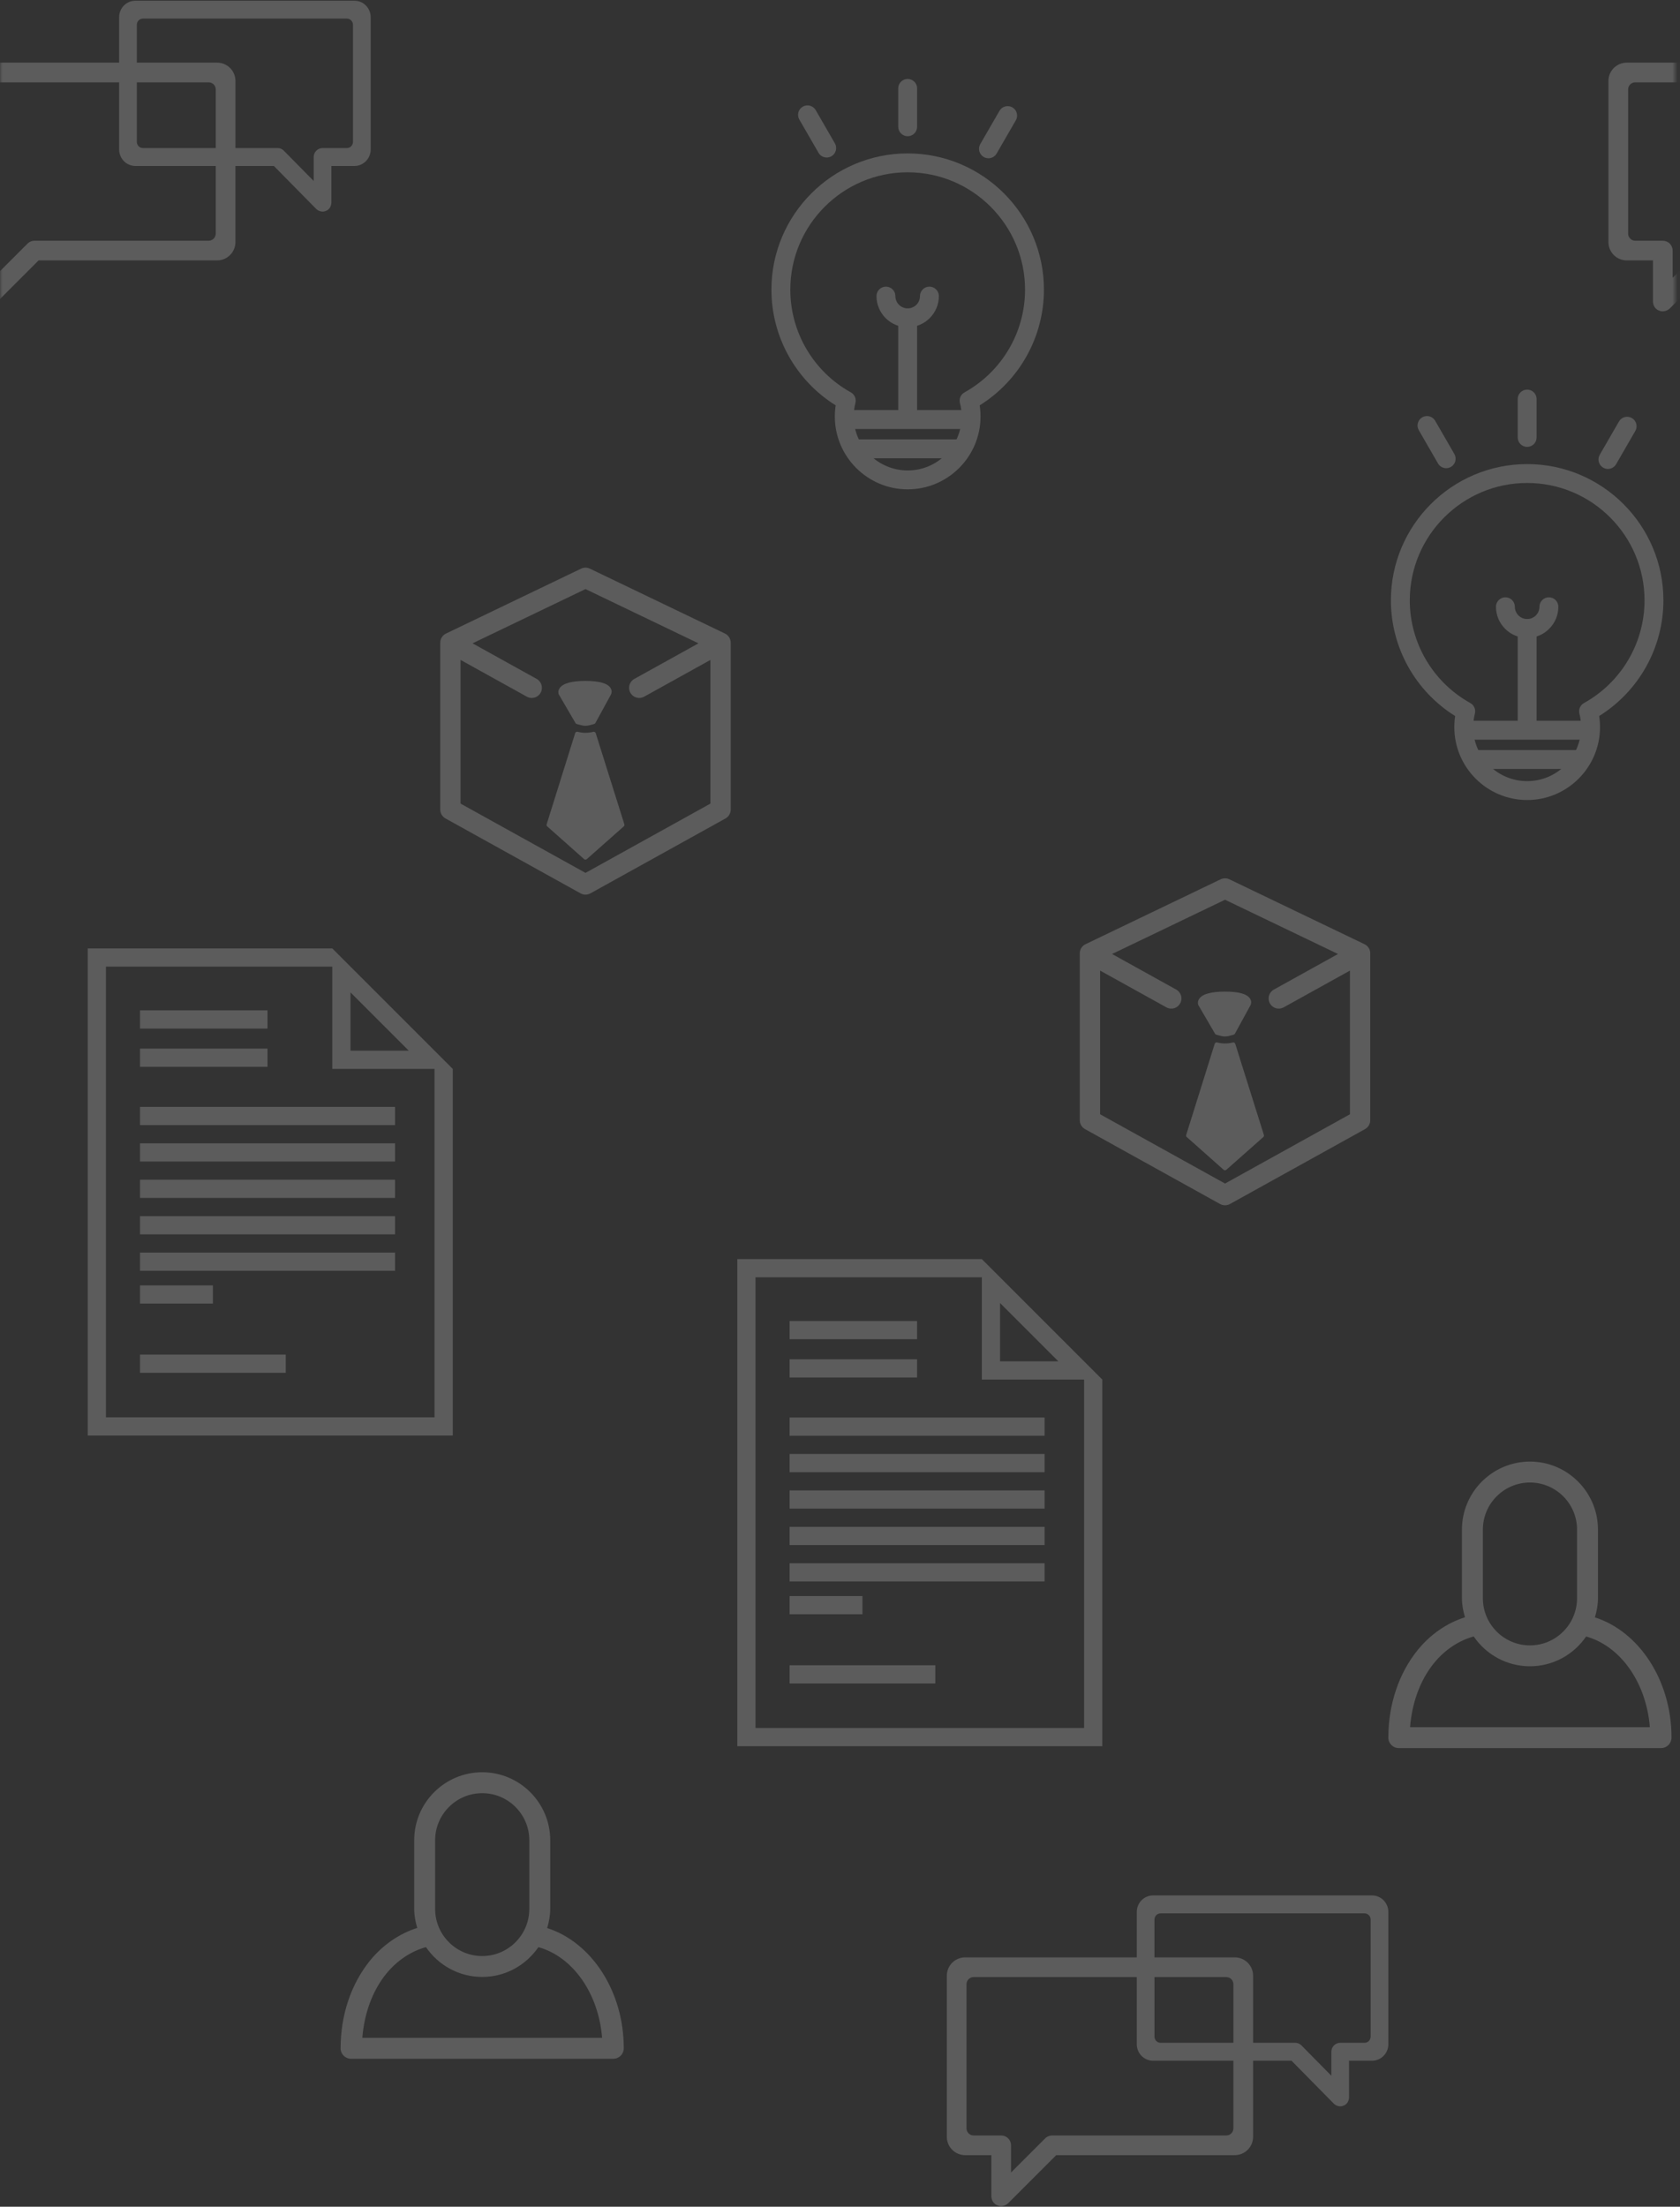 <?xml version="1.0" encoding="UTF-8" standalone="no"?>
<svg width="335px" height="440px" viewBox="0 0 335 440" version="1.1" xmlns="http://www.w3.org/2000/svg" xmlns:xlink="http://www.w3.org/1999/xlink" xmlns:sketch="http://www.bohemiancoding.com/sketch/ns">
    <rect x="0" y="0" width="335" height="440" fill="#333333" stroke="none"/>
    <!-- Generator: Sketch 3.3.2 (12043) - http://www.bohemiancoding.com/sketch -->
    <title>SVGID_1_ + Group</title>
    <desc>Created with Sketch.</desc>
    <defs>
        <path id="path-1" d="M3.33784556e-09,0.137 L334.083,0.137 L334,442 L3.33784556e-09,442 L3.33784556e-09,0.137 Z"></path>
    </defs>
    <g id="Page-1" stroke="none" stroke-width="1" fill="none" fill-rule="evenodd" sketch:type="MSPage">
        <g id="SVGID_1_-+-Group" sketch:type="MSLayerGroup" transform="translate(0, -1)">
            <mask id="mask-2" sketch:name="SVGID_1_" fill="white">
                <use xlink:href="#path-1"></use>
            </mask>
            <g id="SVGID_1_"></g>
            <g id="Group" mask="url(#mask-2)"   opacity="0.2">
                <g transform="translate(-15, 1)">
                    <g id="Group" stroke-width="1" fill="none" sketch:type="MSLayerGroup" transform="translate(230, 175)">
                        <path d="M58.219,14.823 C58.217,14.807 58.213,14.791 58.21,14.774 C58.198,14.699 58.184,14.626 58.162,14.552 C58.158,14.539 58.156,14.526 58.152,14.513 C58.128,14.432 58.097,14.352 58.062,14.273 C58.056,14.256 58.048,14.241 58.041,14.225 C58.022,14.186 58.004,14.147 57.984,14.108 C57.97,14.087 57.957,14.067 57.944,14.047 C57.931,14.026 57.92,14.006 57.906,13.984 C57.864,13.919 57.817,13.857 57.768,13.797 C57.764,13.792 57.761,13.786 57.756,13.782 C57.7,13.716 57.638,13.653 57.576,13.594 C57.563,13.584 57.552,13.573 57.539,13.563 C57.481,13.514 57.423,13.467 57.36,13.424 C57.348,13.417 57.339,13.408 57.326,13.401 C57.255,13.353 57.179,13.31 57.1,13.272 C57.096,13.27 57.091,13.266 57.086,13.264 L30.152,0.326 C29.599,0.061 28.954,0.061 28.4,0.326 L1.465,13.263 C1.459,13.266 1.454,13.27 1.449,13.272 C1.373,13.31 1.299,13.352 1.227,13.399 C1.213,13.407 1.2,13.418 1.186,13.426 C1.127,13.467 1.071,13.512 1.015,13.559 C1.001,13.572 0.988,13.583 0.974,13.596 C0.911,13.653 0.852,13.713 0.795,13.78 C0.789,13.787 0.783,13.796 0.777,13.803 C0.731,13.859 0.688,13.918 0.648,13.981 C0.633,14.002 0.62,14.025 0.605,14.049 C0.593,14.069 0.58,14.086 0.569,14.106 C0.548,14.143 0.533,14.18 0.514,14.217 C0.505,14.236 0.495,14.254 0.487,14.272 C0.453,14.35 0.424,14.429 0.4,14.508 C0.396,14.524 0.392,14.539 0.388,14.555 C0.368,14.625 0.353,14.696 0.342,14.768 C0.339,14.787 0.335,14.804 0.333,14.823 C0.321,14.909 0.315,14.997 0.315,15.083 L0.315,15.089 L0.315,48.364 C0.315,49.1 0.713,49.777 1.357,50.135 L28.292,65.073 C28.597,65.242 28.936,65.326 29.273,65.326 C29.61,65.326 29.949,65.242 30.254,65.073 L57.19,50.136 C57.833,49.779 58.231,49.101 58.231,48.366 L58.231,15.09 L58.231,15.087 C58.236,14.999 58.23,14.911 58.219,14.823 L58.219,14.823 Z M29.278,60.987 L4.367,47.174 L4.367,18.528 L17.582,25.856 C17.893,26.028 18.228,26.11 18.561,26.11 C19.273,26.11 19.964,25.733 20.333,25.067 C20.876,24.089 20.522,22.857 19.545,22.315 L6.751,15.219 L29.277,4.401 L51.804,15.219 L39.01,22.315 C38.033,22.856 37.678,24.088 38.221,25.067 C38.591,25.733 39.282,26.11 39.993,26.11 C40.326,26.11 40.663,26.028 40.972,25.855 L54.186,18.528 L54.186,47.174 L29.278,60.987 L29.278,60.987 Z" id="Shape" fill="#FFFFFF" sketch:type="MSShapeGroup"></path>
                        <path d="M31.316,33.132 C31.252,32.926 31.038,32.806 30.828,32.861 C29.814,33.126 28.724,33.125 27.707,32.855 C27.498,32.8 27.282,32.919 27.217,33.126 L21.532,51.299 C21.485,51.449 21.531,51.615 21.65,51.721 L28.998,58.248 C29.074,58.316 29.171,58.35 29.268,58.35 C29.364,58.35 29.459,58.316 29.536,58.248 L36.909,51.721 C37.028,51.617 37.074,51.45 37.025,51.297 L31.316,33.132 L31.316,33.132 Z" id="Shape" fill="#FFFFFF" sketch:type="MSShapeGroup"></path>
                        <path d="M23.955,25.406 L27.287,31.12 C27.342,31.212 27.43,31.28 27.533,31.308 C27.644,31.337 27.757,31.37 27.869,31.402 C28.31,31.529 28.766,31.659 29.278,31.659 C29.771,31.659 30.211,31.533 30.634,31.41 C30.754,31.375 30.874,31.34 30.995,31.308 C31.104,31.281 31.194,31.208 31.248,31.111 L34.383,25.378 C34.491,25.149 34.59,24.625 34.267,24.113 C33.681,23.185 32.004,22.716 29.278,22.716 C26.525,22.716 24.798,23.192 24.14,24.129 C23.719,24.731 23.902,25.281 23.923,25.344 C23.934,25.364 23.943,25.386 23.955,25.406 L23.955,25.406 Z" id="Shape" fill="#FFFFFF" sketch:type="MSShapeGroup"></path>
                    </g>
                    <g id="Your_Icon_25_" stroke-width="1" fill="none" sketch:type="MSLayerGroup" transform="translate(162, 251)">
                        <g id="Group" fill="#FFFFFF" sketch:type="MSShapeGroup">
                            <path d="M48.785,0.054 L0.021,0.054 L0.021,97.179 L72.806,97.179 L72.806,24.074 L48.785,0.054 L48.785,0.054 Z M52.418,8.819 L64.039,20.442 L52.418,20.442 L52.418,8.819 L52.418,8.819 Z M69.174,93.546 L3.652,93.546 L3.652,3.685 L48.785,3.685 L48.785,24.074 L69.174,24.074 L69.174,93.546 L69.174,93.546 Z" id="Shape"></path>
                            <rect id="Rectangle-path" x="10.452" y="12.398" width="25.42" height="3.633"></rect>
                            <rect id="Rectangle-path" x="10.452" y="20.026" width="25.42" height="3.633"></rect>
                            <rect id="Rectangle-path" x="10.452" y="38.909" width="50.845" height="3.633"></rect>
                            <rect id="Rectangle-path" x="10.452" y="31.646" width="50.845" height="3.632"></rect>
                            <rect id="Rectangle-path" x="10.452" y="46.173" width="50.845" height="3.63"></rect>
                            <rect id="Rectangle-path" x="10.452" y="53.437" width="50.845" height="3.633"></rect>
                            <rect id="Rectangle-path" x="10.452" y="60.699" width="50.845" height="3.631"></rect>
                            <rect id="Rectangle-path" x="10.452" y="81.037" width="29.052" height="3.634"></rect>
                            <rect id="Rectangle-path" x="10.452" y="67.238" width="14.526" height="3.63"></rect>
                        </g>
                    </g>
                    <g id="Group" stroke-width="1" fill="none" sketch:type="MSLayerGroup" transform="translate(292, 77)">
                        <path d="M27.523,82.517 C19.511,82.517 12.996,75.999 12.996,67.991 C12.996,67.246 13.053,66.503 13.164,65.769 C5.226,60.821 0.352,52.109 0.352,42.705 C0.352,27.723 12.54,15.535 27.523,15.535 C42.501,15.535 54.692,27.723 54.692,42.705 C54.692,52.108 49.816,60.821 41.879,65.769 C41.991,66.503 42.049,67.245 42.049,67.991 C42.05,75.999 35.531,82.517 27.523,82.517 L27.523,82.517 Z M27.523,19.3 C14.616,19.3 4.118,29.799 4.118,42.704 C4.118,51.203 8.744,59.052 16.19,63.181 C16.94,63.597 17.314,64.465 17.1,65.295 C16.875,66.171 16.761,67.079 16.761,67.99 C16.761,73.923 21.588,78.75 27.523,78.75 C33.454,78.75 38.282,73.923 38.282,67.99 C38.282,67.076 38.17,66.171 37.943,65.298 C37.728,64.468 38.101,63.597 38.852,63.181 C46.301,59.052 50.927,51.203 50.927,42.704 C50.926,29.799 40.427,19.3 27.523,19.3 L27.523,19.3 Z" id="Shape" fill="#FFFFFF" sketch:type="MSShapeGroup"></path>
                        <path d="M40.059,70.481 L14.986,70.481 C13.946,70.481 13.103,69.636 13.103,68.596 C13.103,67.557 13.946,66.714 14.986,66.714 L40.059,66.714 C41.1,66.714 41.943,67.557 41.943,68.596 C41.942,69.637 41.1,70.481 40.059,70.481 L40.059,70.481 Z" id="Shape" fill="#FFFFFF" sketch:type="MSShapeGroup"></path>
                        <path d="M37.417,76.321 L17.627,76.321 C16.586,76.321 15.743,75.477 15.743,74.439 C15.743,73.397 16.586,72.554 17.627,72.554 L37.417,72.554 C38.458,72.554 39.301,73.397 39.301,74.439 C39.301,75.478 38.458,76.321 37.417,76.321 L37.417,76.321 Z" id="Shape" fill="#FFFFFF" sketch:type="MSShapeGroup"></path>
                        <path d="M27.523,70.328 C26.482,70.328 25.639,69.482 25.639,68.444 L25.639,48.316 C25.639,47.276 26.482,46.432 27.523,46.432 C28.561,46.432 29.406,47.276 29.406,48.316 L29.406,68.444 C29.406,69.482 28.562,70.328 27.523,70.328 L27.523,70.328 Z" id="Shape" fill="#FFFFFF" sketch:type="MSShapeGroup"></path>
                        <path d="M27.523,50.199 C24.091,50.199 21.303,47.41 21.303,43.981 C21.303,42.941 22.146,42.098 23.187,42.098 C24.226,42.098 25.069,42.941 25.069,43.981 C25.069,45.335 26.169,46.432 27.523,46.432 C28.874,46.432 29.974,45.334 29.974,43.981 C29.974,42.941 30.817,42.098 31.858,42.098 C32.898,42.098 33.741,42.941 33.741,43.981 C33.741,47.41 30.95,50.199 27.523,50.199 L27.523,50.199 Z" id="Shape" fill="#FFFFFF" sketch:type="MSShapeGroup"></path>
                        <path d="M27.523,12.107 C26.482,12.107 25.639,11.263 25.639,10.223 L25.639,2.566 C25.639,1.526 26.482,0.682 27.523,0.682 C28.561,0.682 29.406,1.526 29.406,2.566 L29.406,10.223 C29.406,11.264 28.562,12.107 27.523,12.107 L27.523,12.107 Z" id="Shape" fill="#FFFFFF" sketch:type="MSShapeGroup"></path>
                        <path d="M11.379,16.354 C10.729,16.354 10.095,16.016 9.746,15.412 L5.916,8.78 C5.396,7.88 5.705,6.728 6.606,6.207 C7.505,5.688 8.658,5.997 9.179,6.897 L13.008,13.528 C13.529,14.429 13.218,15.581 12.319,16.101 C12.021,16.272 11.697,16.354 11.379,16.354 L11.379,16.354 Z" id="Shape" fill="#FFFFFF" sketch:type="MSShapeGroup"></path>
                        <path d="M43.625,16.502 C43.307,16.502 42.981,16.421 42.686,16.251 C41.785,15.73 41.477,14.577 41.997,13.678 L45.827,7.045 C46.348,6.143 47.503,5.835 48.4,6.355 C49.301,6.875 49.609,8.028 49.089,8.927 L45.259,15.56 C44.91,16.163 44.277,16.502 43.625,16.502 L43.625,16.502 Z" id="Shape" fill="#FFFFFF" sketch:type="MSShapeGroup"></path>
                    </g>
                    <g id="user_25_" stroke-width="1" fill="none" sketch:type="MSLayerGroup" transform="translate(82, 353)">
                        <path d="M42.109,31.438 C42.467,30.214 42.718,28.957 42.718,27.628 L42.718,13.935 C42.718,6.457 36.632,0.372 29.155,0.372 C21.676,0.372 15.592,6.457 15.592,13.935 L15.592,27.628 C15.592,28.949 15.84,30.198 16.196,31.409 C12.658,32.539 9.369,34.755 6.769,37.938 C2.998,42.604 0.919,48.803 0.919,55.391 C0.919,55.401 0.915,55.405 0.915,55.414 C0.915,56.568 1.853,57.5 3.002,57.5 L55.293,57.5 C56.164,57.5 56.906,56.967 57.223,56.207 C57.327,55.955 57.384,55.686 57.384,55.391 C57.386,44.04 50.949,34.264 42.109,31.438 L42.109,31.438 Z M19.767,13.935 C19.767,8.755 23.98,4.544 29.157,4.544 C34.328,4.544 38.545,8.754 38.545,13.935 L38.545,27.628 C38.545,32.804 34.328,37.019 29.157,37.019 C23.98,37.019 19.767,32.806 19.767,27.628 L19.767,13.935 L19.767,13.935 Z M10.005,40.565 C12.206,37.867 14.99,36.053 17.939,35.239 C20.385,38.822 24.498,41.185 29.157,41.185 C33.803,41.185 37.911,38.829 40.355,35.246 C47.227,37.147 52.353,44.458 53.062,53.321 L5.252,53.321 C5.633,48.485 7.238,43.997 10.005,40.565 L10.005,40.565 Z" id="Shape" fill="#FFFFFF" sketch:type="MSShapeGroup"></path>
                    </g>
                    <path d="M290.891,378.898 C290.302,378.3 289.485,377.932 288.583,377.932 L244.938,377.932 C244.033,377.932 243.218,378.3 242.628,378.898 C242.041,379.496 241.679,380.323 241.679,381.235 L241.679,390.285 L207.458,390.285 C206.448,390.285 205.53,390.695 204.87,391.353 C204.211,392.015 203.802,392.931 203.802,393.943 L203.802,426.063 C203.802,427.076 204.211,427.989 204.87,428.649 C205.53,429.31 206.448,429.719 207.458,429.719 L212.68,429.719 L212.68,437.917 C212.68,438.052 212.699,438.173 212.72,438.285 C212.728,438.331 212.741,438.366 212.75,438.388 L212.757,438.409 C212.771,438.449 212.777,438.538 212.821,438.655 L212.842,438.703 L212.86,438.721 C212.885,438.785 212.918,438.859 212.962,438.93 L212.962,438.955 L213.007,439.022 C213.083,439.136 213.165,439.227 213.253,439.308 C213.334,439.39 213.428,439.476 213.538,439.554 L213.607,439.6 L213.634,439.6 C213.723,439.652 213.806,439.687 213.881,439.718 C213.978,439.763 214.065,439.781 214.131,439.798 L214.137,439.798 L214.142,439.8 C214.159,439.812 214.194,439.827 214.252,439.841 L214.254,439.841 C214.369,439.864 214.483,439.876 214.596,439.876 C214.78,439.876 214.959,439.847 215.131,439.8 C215.275,439.763 215.422,439.712 215.563,439.636 C215.71,439.556 215.877,439.459 216.031,439.308 L225.618,429.718 L261.212,429.718 C262.226,429.718 263.139,429.31 263.8,428.648 C264.46,427.989 264.87,427.073 264.87,426.062 L264.87,410.889 L272.534,410.889 L280.989,419.468 C281.126,419.608 281.276,419.695 281.407,419.766 C281.534,419.836 281.668,419.882 281.797,419.918 C281.949,419.96 282.11,419.985 282.276,419.985 C282.378,419.985 282.481,419.973 282.585,419.953 L282.585,419.954 C282.587,419.954 282.591,419.954 282.591,419.953 C282.65,419.941 282.681,419.923 282.696,419.915 L282.701,419.912 L282.702,419.912 C282.76,419.899 282.836,419.88 282.924,419.842 C282.988,419.813 283.065,419.78 283.14,419.737 L283.163,419.737 L283.231,419.693 C283.332,419.623 283.415,419.541 283.489,419.469 C283.565,419.394 283.641,419.31 283.71,419.206 L283.753,419.14 L283.753,419.117 C283.789,419.058 283.816,418.996 283.837,418.944 L283.855,418.923 L283.875,418.873 C283.914,418.77 283.923,418.69 283.932,418.656 L283.935,418.653 L283.935,418.65 C283.94,418.639 283.956,418.606 283.97,418.538 C283.988,418.433 284.005,418.325 284.005,418.207 L284.005,410.892 L288.58,410.892 C289.482,410.892 290.302,410.523 290.889,409.925 C291.479,409.327 291.842,408.501 291.842,407.589 L291.842,381.235 C291.842,380.323 291.479,379.497 290.891,378.898 L290.891,378.898 Z M260.947,424.371 C260.947,425.158 260.312,425.795 259.521,425.795 L224.804,425.795 C224.305,425.795 223.8,425.984 223.414,426.367 L216.604,433.177 L216.604,427.757 C216.604,427.217 216.385,426.724 216.031,426.367 C215.678,426.013 215.186,425.795 214.642,425.795 L209.153,425.795 C208.362,425.795 207.729,425.16 207.726,424.371 L207.726,395.636 C207.729,394.844 208.362,394.212 209.153,394.212 L241.678,394.212 L241.678,407.588 C241.678,408.5 242.04,409.326 242.627,409.924 C243.217,410.522 244.033,410.89 244.937,410.89 L260.946,410.89 L260.946,424.371 L260.947,424.371 Z M260.947,407.318 L246.433,407.318 C246.093,407.318 245.79,407.181 245.566,406.958 C245.344,406.73 245.209,406.419 245.209,406.071 L245.209,394.213 L259.523,394.213 C260.314,394.213 260.947,394.846 260.947,395.637 L260.947,407.318 L260.947,407.318 Z M288.313,406.071 C288.313,406.419 288.175,406.73 287.956,406.958 C287.732,407.182 287.428,407.318 287.089,407.318 L282.243,407.318 C281.755,407.318 281.309,407.521 280.993,407.843 C280.675,408.166 280.479,408.613 280.479,409.105 L280.479,413.884 L274.524,407.843 C274.18,407.489 273.725,407.318 273.276,407.318 L264.874,407.318 L264.874,393.943 C264.874,392.93 264.466,392.015 263.806,391.353 C263.144,390.695 262.229,390.285 261.218,390.285 L245.208,390.285 L245.208,382.75 C245.208,382.403 245.346,382.094 245.565,381.868 C245.789,381.642 246.092,381.506 246.432,381.506 L287.088,381.506 C287.427,381.506 287.732,381.643 287.955,381.868 C288.177,382.096 288.312,382.403 288.312,382.75 L288.312,406.071 L288.313,406.071 L288.313,406.071 Z" id="Shape" fill="#FFFFFF" sketch:type="MSShapeGroup"></path>
                    <g id="user_24_" stroke-width="1" fill="none" sketch:type="MSLayerGroup" transform="translate(291, 291)">
                        <path d="M42.034,31.493 C42.392,30.27 42.643,29.011 42.643,27.683 L42.643,13.99 C42.643,6.512 36.557,0.427 29.08,0.427 C21.603,0.427 15.517,6.512 15.517,13.99 L15.517,27.683 C15.517,29.004 15.765,30.253 16.121,31.465 C12.583,32.594 9.294,34.811 6.694,37.993 C2.923,42.659 0.844,48.858 0.844,55.446 C0.844,55.456 0.84,55.46 0.84,55.469 C0.84,56.623 1.778,57.555 2.927,57.555 L55.218,57.555 C56.089,57.555 56.831,57.022 57.148,56.262 C57.251,56.01 57.309,55.741 57.309,55.446 C57.311,44.096 50.874,34.319 42.034,31.493 L42.034,31.493 Z M19.691,13.99 C19.691,8.81 23.904,4.6 29.08,4.6 C34.252,4.6 38.469,8.809 38.469,13.99 L38.469,27.683 C38.469,32.859 34.252,37.075 29.08,37.075 C23.904,37.075 19.691,32.86 19.691,27.683 L19.691,13.99 L19.691,13.99 Z M9.93,40.622 C12.131,37.923 14.914,36.11 17.864,35.295 C20.309,38.878 24.423,41.241 29.081,41.241 C33.727,41.241 37.836,38.884 40.28,35.302 C47.151,37.204 52.278,44.514 52.987,53.377 L5.177,53.377 C5.558,48.541 7.162,44.053 9.93,40.622 L9.93,40.622 Z" id="Shape" fill="#FFFFFF" sketch:type="MSShapeGroup"></path>
                    </g>
                    <g id="Group" stroke-width="1" fill="none" sketch:type="MSLayerGroup" transform="translate(102, 113)">
                        <path d="M58.691,14.88 C58.689,14.862 58.685,14.847 58.683,14.829 C58.671,14.755 58.656,14.682 58.635,14.608 C58.631,14.595 58.628,14.583 58.624,14.569 C58.601,14.488 58.57,14.408 58.535,14.329 C58.528,14.313 58.52,14.298 58.513,14.282 C58.495,14.242 58.476,14.203 58.456,14.165 C58.443,14.144 58.429,14.124 58.417,14.102 C58.403,14.081 58.392,14.061 58.378,14.041 C58.337,13.975 58.29,13.912 58.241,13.853 C58.237,13.847 58.233,13.842 58.229,13.838 C58.172,13.771 58.111,13.709 58.049,13.651 C58.035,13.639 58.024,13.63 58.012,13.619 C57.953,13.569 57.895,13.522 57.833,13.481 C57.82,13.473 57.811,13.464 57.799,13.456 C57.727,13.409 57.652,13.366 57.573,13.328 C57.568,13.325 57.564,13.323 57.559,13.32 L30.624,0.383 C30.071,0.117 29.427,0.117 28.872,0.383 L1.941,13.321 C1.935,13.324 1.93,13.327 1.925,13.33 C1.849,13.368 1.775,13.41 1.702,13.457 C1.688,13.466 1.675,13.476 1.662,13.484 C1.602,13.524 1.546,13.569 1.491,13.618 C1.477,13.63 1.464,13.641 1.45,13.654 C1.387,13.711 1.327,13.771 1.271,13.837 C1.264,13.845 1.259,13.853 1.252,13.86 C1.207,13.917 1.164,13.976 1.123,14.038 C1.109,14.06 1.096,14.083 1.081,14.106 C1.069,14.126 1.056,14.145 1.045,14.165 C1.024,14.2 1.008,14.237 0.99,14.274 C0.98,14.294 0.97,14.312 0.963,14.331 C0.928,14.409 0.9,14.487 0.875,14.566 C0.871,14.581 0.867,14.597 0.863,14.612 C0.843,14.683 0.828,14.755 0.818,14.826 C0.814,14.845 0.81,14.862 0.808,14.88 C0.796,14.968 0.79,15.055 0.79,15.142 L0.79,15.146 L0.79,48.423 C0.79,49.157 1.188,49.835 1.833,50.193 L28.77,65.13 C29.075,65.299 29.415,65.384 29.752,65.384 C30.089,65.384 30.428,65.299 30.732,65.13 L57.668,50.194 C58.311,49.837 58.71,49.159 58.71,48.423 L58.71,15.148 L58.71,15.144 C58.71,15.056 58.703,14.968 58.691,14.88 L58.691,14.88 Z M29.752,61.044 L4.841,47.231 L4.841,18.585 L18.055,25.912 C18.367,26.085 18.702,26.167 19.035,26.167 C19.746,26.167 20.437,25.79 20.806,25.123 C21.349,24.145 20.995,22.913 20.019,22.371 L7.224,15.275 L29.751,4.457 L52.278,15.276 L39.484,22.37 C38.506,22.912 38.152,24.144 38.695,25.122 C39.065,25.79 39.755,26.165 40.467,26.165 C40.799,26.165 41.137,26.083 41.446,25.911 L54.66,18.585 L54.66,47.231 L29.752,61.044 L29.752,61.044 Z" id="Shape" fill="#FFFFFF" sketch:type="MSShapeGroup"></path>
                        <path d="M31.79,33.188 C31.725,32.982 31.512,32.863 31.301,32.917 C30.287,33.182 29.198,33.18 28.18,32.912 C27.971,32.856 27.756,32.975 27.69,33.182 L22.006,51.354 C21.959,51.505 22.004,51.67 22.123,51.777 L29.471,58.304 C29.548,58.371 29.645,58.406 29.741,58.406 C29.837,58.406 29.932,58.372 30.009,58.304 L37.382,51.778 C37.501,51.673 37.548,51.507 37.499,51.353 L31.79,33.188 L31.79,33.188 Z" id="Shape" fill="#FFFFFF" sketch:type="MSShapeGroup"></path>
                        <path d="M24.428,25.462 L27.76,31.175 C27.815,31.269 27.903,31.336 28.007,31.363 C28.118,31.391 28.231,31.425 28.342,31.456 C28.783,31.583 29.24,31.714 29.752,31.714 C30.244,31.714 30.684,31.587 31.107,31.464 C31.228,31.431 31.348,31.395 31.468,31.364 C31.577,31.336 31.667,31.263 31.722,31.166 L34.857,25.433 C34.964,25.204 35.064,24.681 34.741,24.169 C34.155,23.241 32.478,22.771 29.752,22.771 C26.998,22.771 25.272,23.247 24.613,24.183 C24.193,24.786 24.375,25.336 24.396,25.398 C24.406,25.419 24.416,25.44 24.428,25.462 L24.428,25.462 Z" id="Shape" fill="#FFFFFF" sketch:type="MSShapeGroup"></path>
                    </g>
                    <g id="Your_Icon_24_" stroke-width="1" fill="none" sketch:type="MSLayerGroup" transform="translate(32, 189)">
                        <g id="Group" fill="#FFFFFF" sketch:type="MSShapeGroup">
                            <path d="M49.258,0.109 L0.495,0.109 L0.495,97.233 L73.279,97.233 L73.279,24.128 L49.258,0.109 L49.258,0.109 Z M52.892,8.875 L64.513,20.499 L52.892,20.499 L52.892,8.875 L52.892,8.875 Z M69.646,93.602 L4.125,93.602 L4.125,3.74 L49.257,3.74 L49.257,24.128 L69.646,24.128 L69.646,93.602 L69.646,93.602 Z" id="Shape"></path>
                            <rect id="Rectangle-path" x="10.926" y="12.454" width="25.42" height="3.633"></rect>
                            <rect id="Rectangle-path" x="10.926" y="20.083" width="25.42" height="3.633"></rect>
                            <rect id="Rectangle-path" x="10.926" y="38.965" width="50.844" height="3.632"></rect>
                            <rect id="Rectangle-path" x="10.926" y="31.702" width="50.844" height="3.633"></rect>
                            <rect id="Rectangle-path" x="10.926" y="46.228" width="50.844" height="3.631"></rect>
                            <rect id="Rectangle-path" x="10.926" y="53.492" width="50.844" height="3.632"></rect>
                            <rect id="Rectangle-path" x="10.926" y="60.755" width="50.844" height="3.631"></rect>
                            <rect id="Rectangle-path" x="10.926" y="81.093" width="29.052" height="3.634"></rect>
                            <rect id="Rectangle-path" x="10.926" y="67.294" width="14.525" height="3.631"></rect>
                        </g>
                    </g>
                    <g id="Group" stroke-width="1" fill="none" sketch:type="MSLayerGroup" transform="translate(168, 15)">
                        <path d="M27.996,82.572 C19.985,82.572 13.469,76.054 13.469,68.046 C13.469,67.301 13.526,66.558 13.638,65.824 C5.7,60.876 0.826,52.164 0.826,42.76 C0.826,27.778 13.014,15.589 27.996,15.589 C42.975,15.589 55.166,27.777 55.166,42.76 C55.166,52.163 50.289,60.876 42.353,65.824 C42.464,66.558 42.523,67.3 42.523,68.046 C42.523,76.055 36.004,82.572 27.996,82.572 L27.996,82.572 Z M27.996,19.355 C15.09,19.355 4.592,29.854 4.592,42.759 C4.592,51.258 9.217,59.107 16.664,63.236 C17.414,63.652 17.787,64.52 17.574,65.35 C17.349,66.226 17.234,67.134 17.234,68.045 C17.234,73.978 22.062,78.805 27.996,78.805 C33.928,78.805 38.756,73.978 38.756,68.045 C38.756,67.131 38.643,66.226 38.416,65.353 C38.201,64.523 38.574,63.652 39.326,63.236 C46.775,59.107 51.4,51.258 51.4,42.759 C51.398,29.854 40.9,19.355 27.996,19.355 L27.996,19.355 Z" id="Shape" fill="#FFFFFF" sketch:type="MSShapeGroup"></path>
                        <path d="M40.531,70.537 L15.459,70.537 C14.419,70.537 13.576,69.692 13.576,68.652 C13.576,67.613 14.419,66.77 15.459,66.77 L40.531,66.77 C41.572,66.77 42.416,67.613 42.416,68.652 C42.416,69.692 41.572,70.537 40.531,70.537 L40.531,70.537 Z" id="Shape" fill="#FFFFFF" sketch:type="MSShapeGroup"></path>
                        <path d="M37.891,76.377 L18.1,76.377 C17.06,76.377 16.217,75.533 16.217,74.495 C16.217,73.453 17.06,72.61 18.1,72.61 L37.891,72.61 C38.932,72.61 39.774,73.453 39.774,74.495 C39.773,75.533 38.932,76.377 37.891,76.377 L37.891,76.377 Z" id="Shape" fill="#FFFFFF" sketch:type="MSShapeGroup"></path>
                        <path d="M27.996,70.384 C26.955,70.384 26.113,69.538 26.113,68.5 L26.113,48.372 C26.113,47.332 26.955,46.488 27.996,46.488 C29.035,46.488 29.879,47.332 29.879,48.372 L29.879,68.5 C29.879,69.538 29.035,70.384 27.996,70.384 L27.996,70.384 Z" id="Shape" fill="#FFFFFF" sketch:type="MSShapeGroup"></path>
                        <path d="M27.996,50.255 C24.564,50.255 21.777,47.466 21.777,44.037 C21.777,42.997 22.619,42.154 23.66,42.154 C24.699,42.154 25.543,42.997 25.543,44.037 C25.543,45.391 26.643,46.488 27.996,46.488 C29.348,46.488 30.447,45.39 30.447,44.037 C30.447,42.997 31.291,42.154 32.332,42.154 C33.371,42.154 34.215,42.997 34.215,44.037 C34.215,47.466 31.424,50.255 27.996,50.255 L27.996,50.255 Z" id="Shape" fill="#FFFFFF" sketch:type="MSShapeGroup"></path>
                        <path d="M27.996,12.163 C26.955,12.163 26.113,11.319 26.113,10.28 L26.113,2.622 C26.113,1.581 26.955,0.739 27.996,0.739 C29.035,0.739 29.879,1.581 29.879,2.622 L29.879,10.28 C29.879,11.319 29.035,12.163 27.996,12.163 L27.996,12.163 Z" id="Shape" fill="#FFFFFF" sketch:type="MSShapeGroup"></path>
                        <path d="M11.852,16.409 C11.202,16.409 10.569,16.073 10.219,15.468 L6.39,8.837 C5.869,7.936 6.179,6.784 7.08,6.263 C7.978,5.743 9.132,6.052 9.652,6.953 L13.482,13.585 C14.002,14.485 13.692,15.636 12.793,16.157 C12.495,16.329 12.17,16.409 11.852,16.409 L11.852,16.409 Z" id="Shape" fill="#FFFFFF" sketch:type="MSShapeGroup"></path>
                        <path d="M44.098,16.558 C43.78,16.558 43.455,16.478 43.159,16.306 C42.259,15.786 41.95,14.634 42.47,13.734 L46.3,7.101 C46.821,6.199 47.976,5.891 48.874,6.411 C49.774,6.932 50.083,8.084 49.563,8.984 L45.733,15.617 C45.383,16.22 44.75,16.558 44.098,16.558 L44.098,16.558 Z" id="Shape" fill="#FFFFFF" sketch:type="MSShapeGroup"></path>
                    </g>
                    <path d="M87.966,1.103 C87.377,0.505 86.561,0.137 85.658,0.137 L42.013,0.137 C41.109,0.137 40.293,0.505 39.704,1.103 C39.116,1.701 38.754,2.528 38.754,3.44 L38.754,12.49 L4.533,12.49 C3.523,12.49 2.605,12.9 1.946,13.558 C1.286,14.22 0.877,15.136 0.877,16.148 L0.877,48.268 C0.877,49.281 1.286,50.194 1.946,50.854 C2.605,51.515 3.523,51.924 4.533,51.924 L9.755,51.924 L9.755,60.122 C9.755,60.257 9.775,60.378 9.796,60.49 C9.803,60.536 9.816,60.571 9.825,60.593 L9.833,60.614 C9.846,60.654 9.852,60.743 9.897,60.86 L9.918,60.908 L9.936,60.926 C9.962,60.99 9.994,61.064 10.038,61.135 L10.038,61.16 L10.084,61.227 C10.159,61.341 10.242,61.432 10.329,61.513 C10.41,61.595 10.504,61.681 10.614,61.759 L10.683,61.805 L10.71,61.805 C10.799,61.857 10.882,61.892 10.958,61.923 C11.054,61.968 11.141,61.986 11.207,62.003 L11.213,62.003 L11.218,62.005 C11.235,62.017 11.27,62.032 11.328,62.046 L11.331,62.046 C11.445,62.069 11.559,62.081 11.673,62.081 C11.856,62.081 12.035,62.052 12.207,62.005 C12.351,61.968 12.499,61.917 12.639,61.841 C12.786,61.761 12.954,61.664 13.107,61.513 L22.695,51.923 L58.289,51.923 C59.302,51.923 60.215,51.515 60.876,50.853 C61.536,50.194 61.946,49.278 61.946,48.267 L61.946,33.094 L69.61,33.094 L78.065,41.673 C78.203,41.813 78.352,41.9 78.484,41.971 C78.611,42.041 78.744,42.087 78.873,42.123 C79.025,42.165 79.186,42.19 79.353,42.19 C79.454,42.19 79.558,42.178 79.661,42.158 L79.661,42.159 C79.664,42.159 79.667,42.159 79.667,42.158 C79.726,42.146 79.758,42.128 79.772,42.12 L79.777,42.117 L79.779,42.117 C79.836,42.104 79.912,42.085 80,42.047 C80.064,42.018 80.141,41.985 80.217,41.942 L80.239,41.942 L80.307,41.898 C80.408,41.828 80.492,41.746 80.565,41.674 C80.641,41.599 80.717,41.515 80.786,41.411 L80.829,41.345 L80.829,41.322 C80.865,41.263 80.892,41.201 80.914,41.149 L80.932,41.128 L80.951,41.078 C80.991,40.975 80.999,40.895 81.009,40.861 L81.011,40.858 L81.011,40.855 C81.016,40.844 81.032,40.811 81.046,40.743 C81.064,40.638 81.081,40.53 81.081,40.412 L81.081,33.097 L85.657,33.097 C86.558,33.097 87.378,32.728 87.965,32.13 C88.555,31.532 88.918,30.706 88.918,29.794 L88.918,3.44 C88.917,2.527 88.554,1.701 87.966,1.103 L87.966,1.103 Z M58.022,46.575 C58.022,47.362 57.388,47.999 56.596,47.999 L21.88,47.999 C21.381,47.999 20.876,48.188 20.49,48.571 L13.68,55.381 L13.68,49.961 C13.68,49.421 13.462,48.928 13.107,48.571 C12.754,48.217 12.262,47.999 11.718,47.999 L6.23,47.999 C5.438,47.999 4.806,47.364 4.802,46.575 L4.802,17.84 C4.806,17.048 5.438,16.416 6.23,16.416 L38.754,16.416 L38.754,29.792 C38.754,30.704 39.116,31.53 39.704,32.128 C40.293,32.726 41.109,33.094 42.013,33.094 L58.022,33.094 L58.022,46.575 L58.022,46.575 Z M58.022,29.522 L43.508,29.522 C43.168,29.522 42.865,29.385 42.641,29.162 C42.419,28.934 42.284,28.623 42.284,28.275 L42.284,16.417 L56.598,16.417 C57.389,16.417 58.022,17.05 58.022,17.841 L58.022,29.522 L58.022,29.522 Z M85.388,28.275 C85.388,28.623 85.25,28.934 85.032,29.162 C84.807,29.386 84.503,29.522 84.164,29.522 L79.319,29.522 C78.83,29.522 78.385,29.725 78.069,30.047 C77.75,30.37 77.554,30.817 77.554,31.309 L77.554,36.088 L71.6,30.047 C71.255,29.693 70.8,29.522 70.351,29.522 L61.95,29.522 L61.95,16.147 C61.95,15.134 61.542,14.219 60.882,13.557 C60.219,12.899 59.304,12.489 58.293,12.489 L42.283,12.489 L42.283,4.954 C42.283,4.607 42.421,4.298 42.641,4.072 C42.864,3.846 43.167,3.71 43.507,3.71 L84.163,3.71 C84.502,3.71 84.807,3.847 85.031,4.072 C85.252,4.3 85.387,4.607 85.387,4.954 L85.387,28.275 L85.388,28.275 L85.388,28.275 Z" id="Shape" fill="#FFFFFF" sketch:type="MSShapeGroup"></path>
                    <path d="M422.818,1.103 C422.23,0.505 421.413,0.137 420.511,0.137 L376.865,0.137 C375.961,0.137 375.146,0.505 374.556,1.103 C373.968,1.701 373.606,2.528 373.606,3.44 L373.606,12.49 L339.385,12.49 C338.375,12.49 337.457,12.9 336.798,13.558 C336.139,14.22 335.729,15.136 335.729,16.148 L335.729,48.268 C335.729,49.281 336.139,50.194 336.798,50.854 C337.457,51.515 338.375,51.924 339.385,51.924 L344.608,51.924 L344.608,60.122 C344.608,60.257 344.627,60.378 344.648,60.49 C344.655,60.536 344.669,60.571 344.678,60.593 L344.685,60.614 C344.698,60.654 344.704,60.743 344.749,60.86 L344.77,60.908 L344.788,60.926 C344.814,60.99 344.847,61.064 344.89,61.135 L344.89,61.16 L344.936,61.227 C345.011,61.341 345.094,61.432 345.181,61.513 C345.263,61.595 345.357,61.681 345.466,61.759 L345.536,61.805 L345.563,61.805 C345.651,61.857 345.735,61.892 345.81,61.923 C345.907,61.968 345.993,61.986 346.059,62.003 L346.065,62.003 L346.071,62.005 C346.087,62.017 346.122,62.032 346.18,62.046 L346.183,62.046 C346.297,62.069 346.411,62.081 346.525,62.081 C346.708,62.081 346.887,62.052 347.059,62.005 C347.204,61.968 347.351,61.917 347.491,61.841 C347.639,61.761 347.806,61.664 347.96,61.513 L357.547,51.923 L393.141,51.923 C394.154,51.923 395.068,51.515 395.728,50.853 C396.388,50.194 396.798,49.278 396.798,48.267 L396.798,33.094 L404.462,33.094 L412.917,41.673 C413.055,41.813 413.204,41.9 413.336,41.971 C413.463,42.041 413.597,42.087 413.726,42.123 C413.878,42.165 414.039,42.19 414.205,42.19 C414.306,42.19 414.41,42.178 414.513,42.158 L414.513,42.159 C414.516,42.159 414.519,42.159 414.519,42.158 C414.578,42.146 414.61,42.128 414.624,42.12 L414.63,42.117 L414.631,42.117 C414.689,42.104 414.765,42.085 414.853,42.047 C414.917,42.018 414.994,41.985 415.069,41.942 L415.091,41.942 L415.159,41.898 C415.261,41.828 415.344,41.746 415.417,41.674 C415.493,41.599 415.569,41.515 415.638,41.411 L415.681,41.345 L415.681,41.322 C415.718,41.263 415.744,41.201 415.766,41.149 L415.784,41.128 L415.803,41.078 C415.843,40.975 415.852,40.895 415.861,40.861 L415.864,40.858 L415.864,40.855 C415.868,40.844 415.885,40.811 415.899,40.743 C415.917,40.638 415.934,40.53 415.934,40.412 L415.934,33.097 L420.509,33.097 C421.41,33.097 422.231,32.728 422.817,32.13 C423.407,31.532 423.77,30.706 423.77,29.794 L423.77,3.44 C423.77,2.527 423.406,1.701 422.818,1.103 L422.818,1.103 Z M392.875,46.575 C392.875,47.362 392.241,47.999 391.449,47.999 L356.732,47.999 C356.234,47.999 355.728,48.188 355.343,48.571 L348.532,55.381 L348.532,49.961 C348.532,49.421 348.314,48.928 347.96,48.571 C347.606,48.217 347.114,47.999 346.571,47.999 L341.082,47.999 C340.29,47.999 339.658,47.364 339.655,46.575 L339.655,17.84 C339.658,17.048 340.29,16.416 341.082,16.416 L373.606,16.416 L373.606,29.792 C373.606,30.704 373.968,31.53 374.556,32.128 C375.146,32.726 375.961,33.094 376.865,33.094 L392.874,33.094 L392.874,46.575 L392.875,46.575 Z M392.875,29.522 L378.361,29.522 C378.022,29.522 377.718,29.385 377.494,29.162 C377.272,28.934 377.137,28.623 377.137,28.275 L377.137,16.417 L391.451,16.417 C392.242,16.417 392.875,17.05 392.875,17.841 L392.875,29.522 L392.875,29.522 L392.875,29.522 Z M420.24,28.275 C420.24,28.623 420.103,28.934 419.884,29.162 C419.66,29.386 419.356,29.522 419.016,29.522 L414.171,29.522 C413.682,29.522 413.237,29.725 412.921,30.047 C412.602,30.37 412.406,30.817 412.406,31.309 L412.406,36.088 L406.452,30.047 C406.107,29.693 405.652,29.522 405.203,29.522 L396.802,29.522 L396.802,16.147 C396.802,15.134 396.394,14.219 395.734,13.557 C395.071,12.899 394.157,12.489 393.145,12.489 L377.136,12.489 L377.136,4.954 C377.136,4.607 377.273,4.298 377.493,4.072 C377.716,3.846 378.02,3.71 378.36,3.71 L419.015,3.71 C419.355,3.71 419.66,3.847 419.883,4.072 C420.105,4.3 420.239,4.607 420.239,4.954 L420.239,28.275 L420.24,28.275 L420.24,28.275 Z" id="Shape" fill="#FFFFFF" sketch:type="MSShapeGroup"></path>
                </g>
            </g>
        </g>
    </g>
</svg>